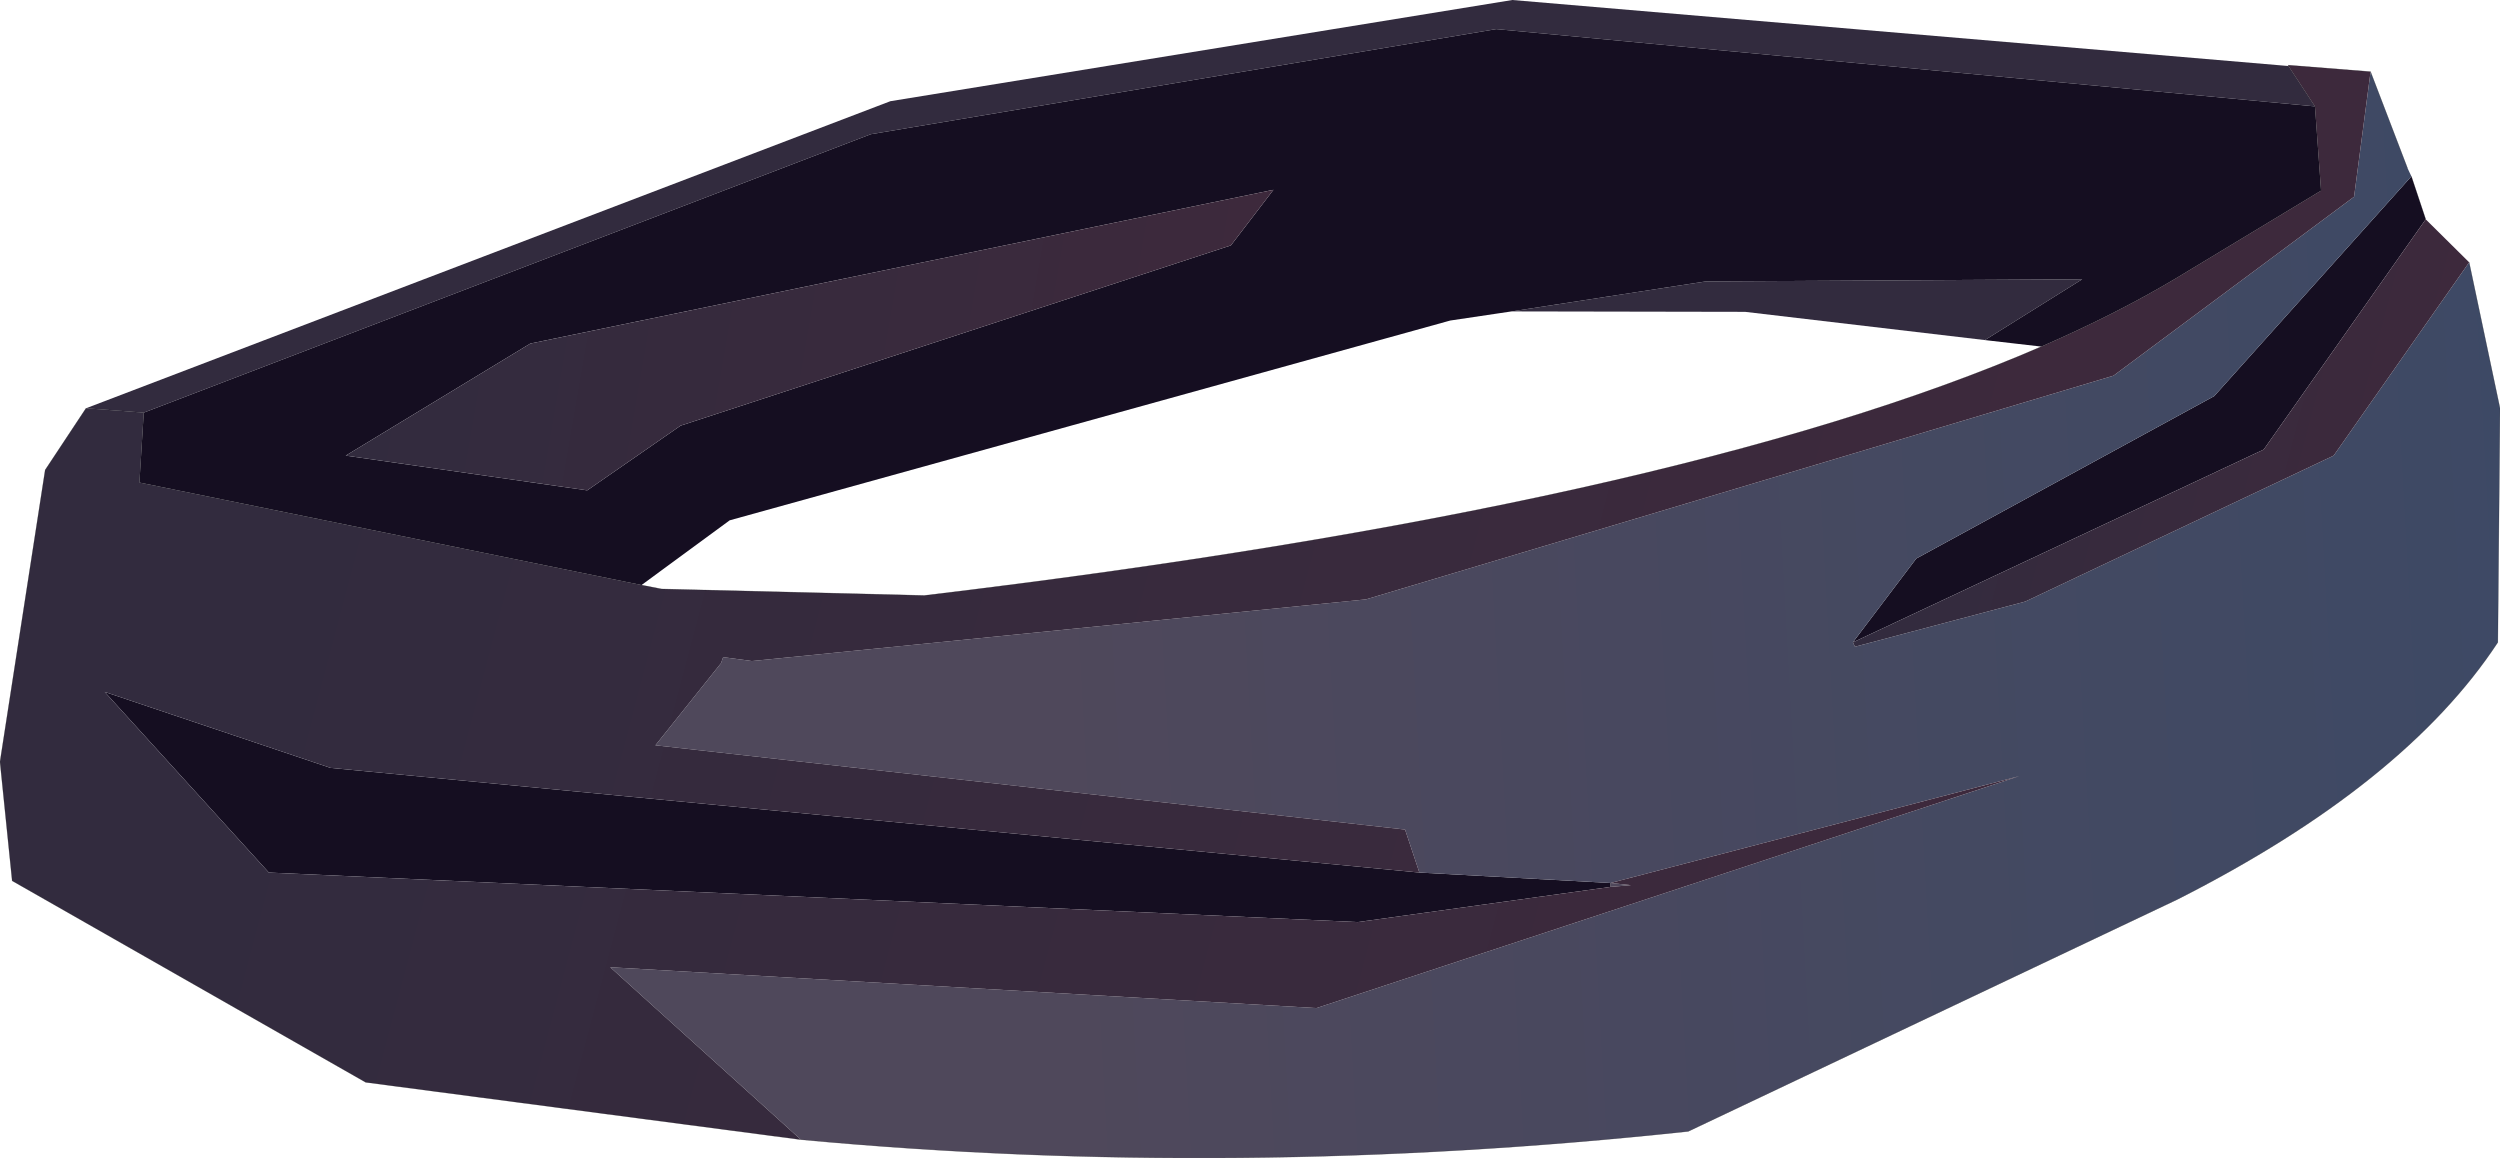 <?xml version="1.0" encoding="UTF-8" standalone="no"?>
<svg xmlns:xlink="http://www.w3.org/1999/xlink" height="133.3px" width="287.8px" xmlns="http://www.w3.org/2000/svg">
  <g transform="matrix(1.0, 0.0, 0.0, 1.0, -311.05, 15.45)">
    <path d="M320.95 31.55 L413.55 -3.8 485.15 -15.45 574.5 -7.85 574.45 -7.95 574.5 -7.95 574.5 -7.85 577.55 -3.2 483.3 -12.1 411.3 0.0 327.6 32.05 320.95 31.55 M524.6 59.0 L524.35 58.5 524.6 59.0 M485.05 20.4 L507.4 16.95 550.75 16.7 539.55 23.7 511.95 20.45 485.05 20.4" fill="#322b3e" fill-rule="evenodd" stroke="none"/>
    <path d="M496.45 86.65 L496.45 86.2 498.8 86.45 496.45 86.65" fill="#4f485b" fill-rule="evenodd" stroke="none"/>
    <path d="M588.65 4.85 L590.3 9.8 571.65 36.3 524.35 58.5 531.65 48.85 565.95 30.15 588.65 4.85 M496.45 86.2 L496.45 86.65 467.35 90.7 342.0 85.0 323.1 64.2 349.1 72.95 474.45 85.0 496.45 86.2" fill="#150e21" fill-rule="evenodd" stroke="none"/>
    <path d="M327.6 32.05 L411.3 0.0 483.3 -12.1 577.55 -3.2 578.25 6.5 561.45 16.65 Q554.65 20.7 546.05 24.45 L539.55 23.7 550.75 16.7 507.4 16.95 485.05 20.4 478.0 21.45 395.05 44.45 384.9 51.9 327.1 40.1 327.6 32.05 M452.75 12.8 L457.65 6.4 372.1 24.1 350.85 37.0 378.65 41.0 389.4 33.55 452.75 12.8" fill="#150e21" fill-rule="evenodd" stroke="none"/>
    <path d="M583.95 -7.2 L588.2 3.9 588.65 4.85 565.95 30.15 531.65 48.85 524.35 58.5 524.6 59.0 544.2 53.8 579.7 37.0 595.3 14.75 598.85 31.55 598.6 58.5 Q587.85 74.85 561.7 88.1 L505.4 114.8 Q453.25 120.4 403.25 115.75 L381.3 95.9 462.6 100.6 543.5 73.9 496.45 86.2 474.45 85.0 472.8 80.05 386.5 70.35 394.05 60.9 394.3 60.2 397.6 60.65 468.3 53.55 554.35 27.8 582.05 7.2 583.95 -7.2" fill="url(#gradient0)" fill-rule="evenodd" stroke="none"/>
    <path d="M452.75 12.8 L389.4 33.55 378.65 41.0 350.85 37.0 372.1 24.1 457.65 6.4 452.75 12.8" fill="url(#gradient1)" fill-rule="evenodd" stroke="none"/>
    <path d="M574.5 -7.95 L583.95 -7.2 582.05 7.2 554.35 27.8 468.3 53.55 397.6 60.65 394.3 60.2 394.05 60.9 386.5 70.35 472.8 80.05 474.45 85.0 349.1 72.95 323.1 64.2 342.0 85.0 467.35 90.7 496.45 86.65 498.8 86.45 496.45 86.2 543.5 73.9 462.6 100.6 381.3 95.9 403.25 115.75 353.15 109.15 312.45 85.95 311.05 72.25 316.25 38.65 320.95 31.55 327.6 32.05 327.1 40.1 384.9 51.9 387.2 52.35 417.45 53.1 Q503.7 42.8 546.05 24.45 554.65 20.7 561.45 16.65 L578.25 6.5 577.55 -3.2 574.5 -7.85 574.5 -7.95" fill="url(#gradient2)" fill-rule="evenodd" stroke="none"/>
    <path d="M590.3 9.8 L595.3 14.75 579.7 37.0 544.2 53.8 524.6 59.0 524.35 58.5 571.65 36.3 590.3 9.8" fill="url(#gradient3)" fill-rule="evenodd" stroke="none"/>
    <path d="M574.5 -7.85 L574.45 -7.95 574.5 -7.95 583.95 -7.2 588.2 3.9 M588.65 4.85 L590.3 9.8 M595.3 14.75 L598.85 31.55 598.6 58.5 Q587.85 74.85 561.7 88.1 L505.4 114.8 Q453.25 120.4 403.25 115.75 L353.15 109.15 312.45 85.95 311.05 72.25 316.25 38.65 320.95 31.55 327.6 32.05 327.1 40.1 384.9 51.9 387.2 52.35 417.45 53.1 Q503.7 42.8 546.05 24.45 554.65 20.7 561.45 16.65 L578.25 6.5 577.55 -3.2 574.5 -7.85" fill="none" stroke="#000000" stroke-linecap="round" stroke-linejoin="round" stroke-opacity="0.4" stroke-width="0.05"/>
  </g>
  <defs>
    <linearGradient gradientTransform="matrix(0.105, -0.006, 0.004, 0.072, 516.65, 55.8)" gradientUnits="userSpaceOnUse" id="gradient0" spreadMethod="pad" x1="-819.2" x2="819.2">
      <stop offset="0.0" stop-color="#4f485b"/>
      <stop offset="1.0" stop-color="#3d4965"/>
    </linearGradient>
    <linearGradient gradientTransform="matrix(0.06, 0.01, -0.005, 0.029, 404.25, 21.65)" gradientUnits="userSpaceOnUse" id="gradient1" spreadMethod="pad" x1="-819.2" x2="819.2">
      <stop offset="0.0" stop-color="#322b3e"/>
      <stop offset="1.0" stop-color="#3d293c"/>
    </linearGradient>
    <linearGradient gradientTransform="matrix(0.115, 0.031, -0.027, 0.102, 444.8, 44.6)" gradientUnits="userSpaceOnUse" id="gradient2" spreadMethod="pad" x1="-819.2" x2="819.2">
      <stop offset="0.0" stop-color="#322b3e"/>
      <stop offset="1.0" stop-color="#3d293c"/>
    </linearGradient>
    <linearGradient gradientTransform="matrix(0.034, 0.009, -0.01, 0.038, 560.15, 35.15)" gradientUnits="userSpaceOnUse" id="gradient3" spreadMethod="pad" x1="-819.2" x2="819.2">
      <stop offset="0.0" stop-color="#322b3e"/>
      <stop offset="1.0" stop-color="#3d293c"/>
    </linearGradient>
  </defs>
</svg>
